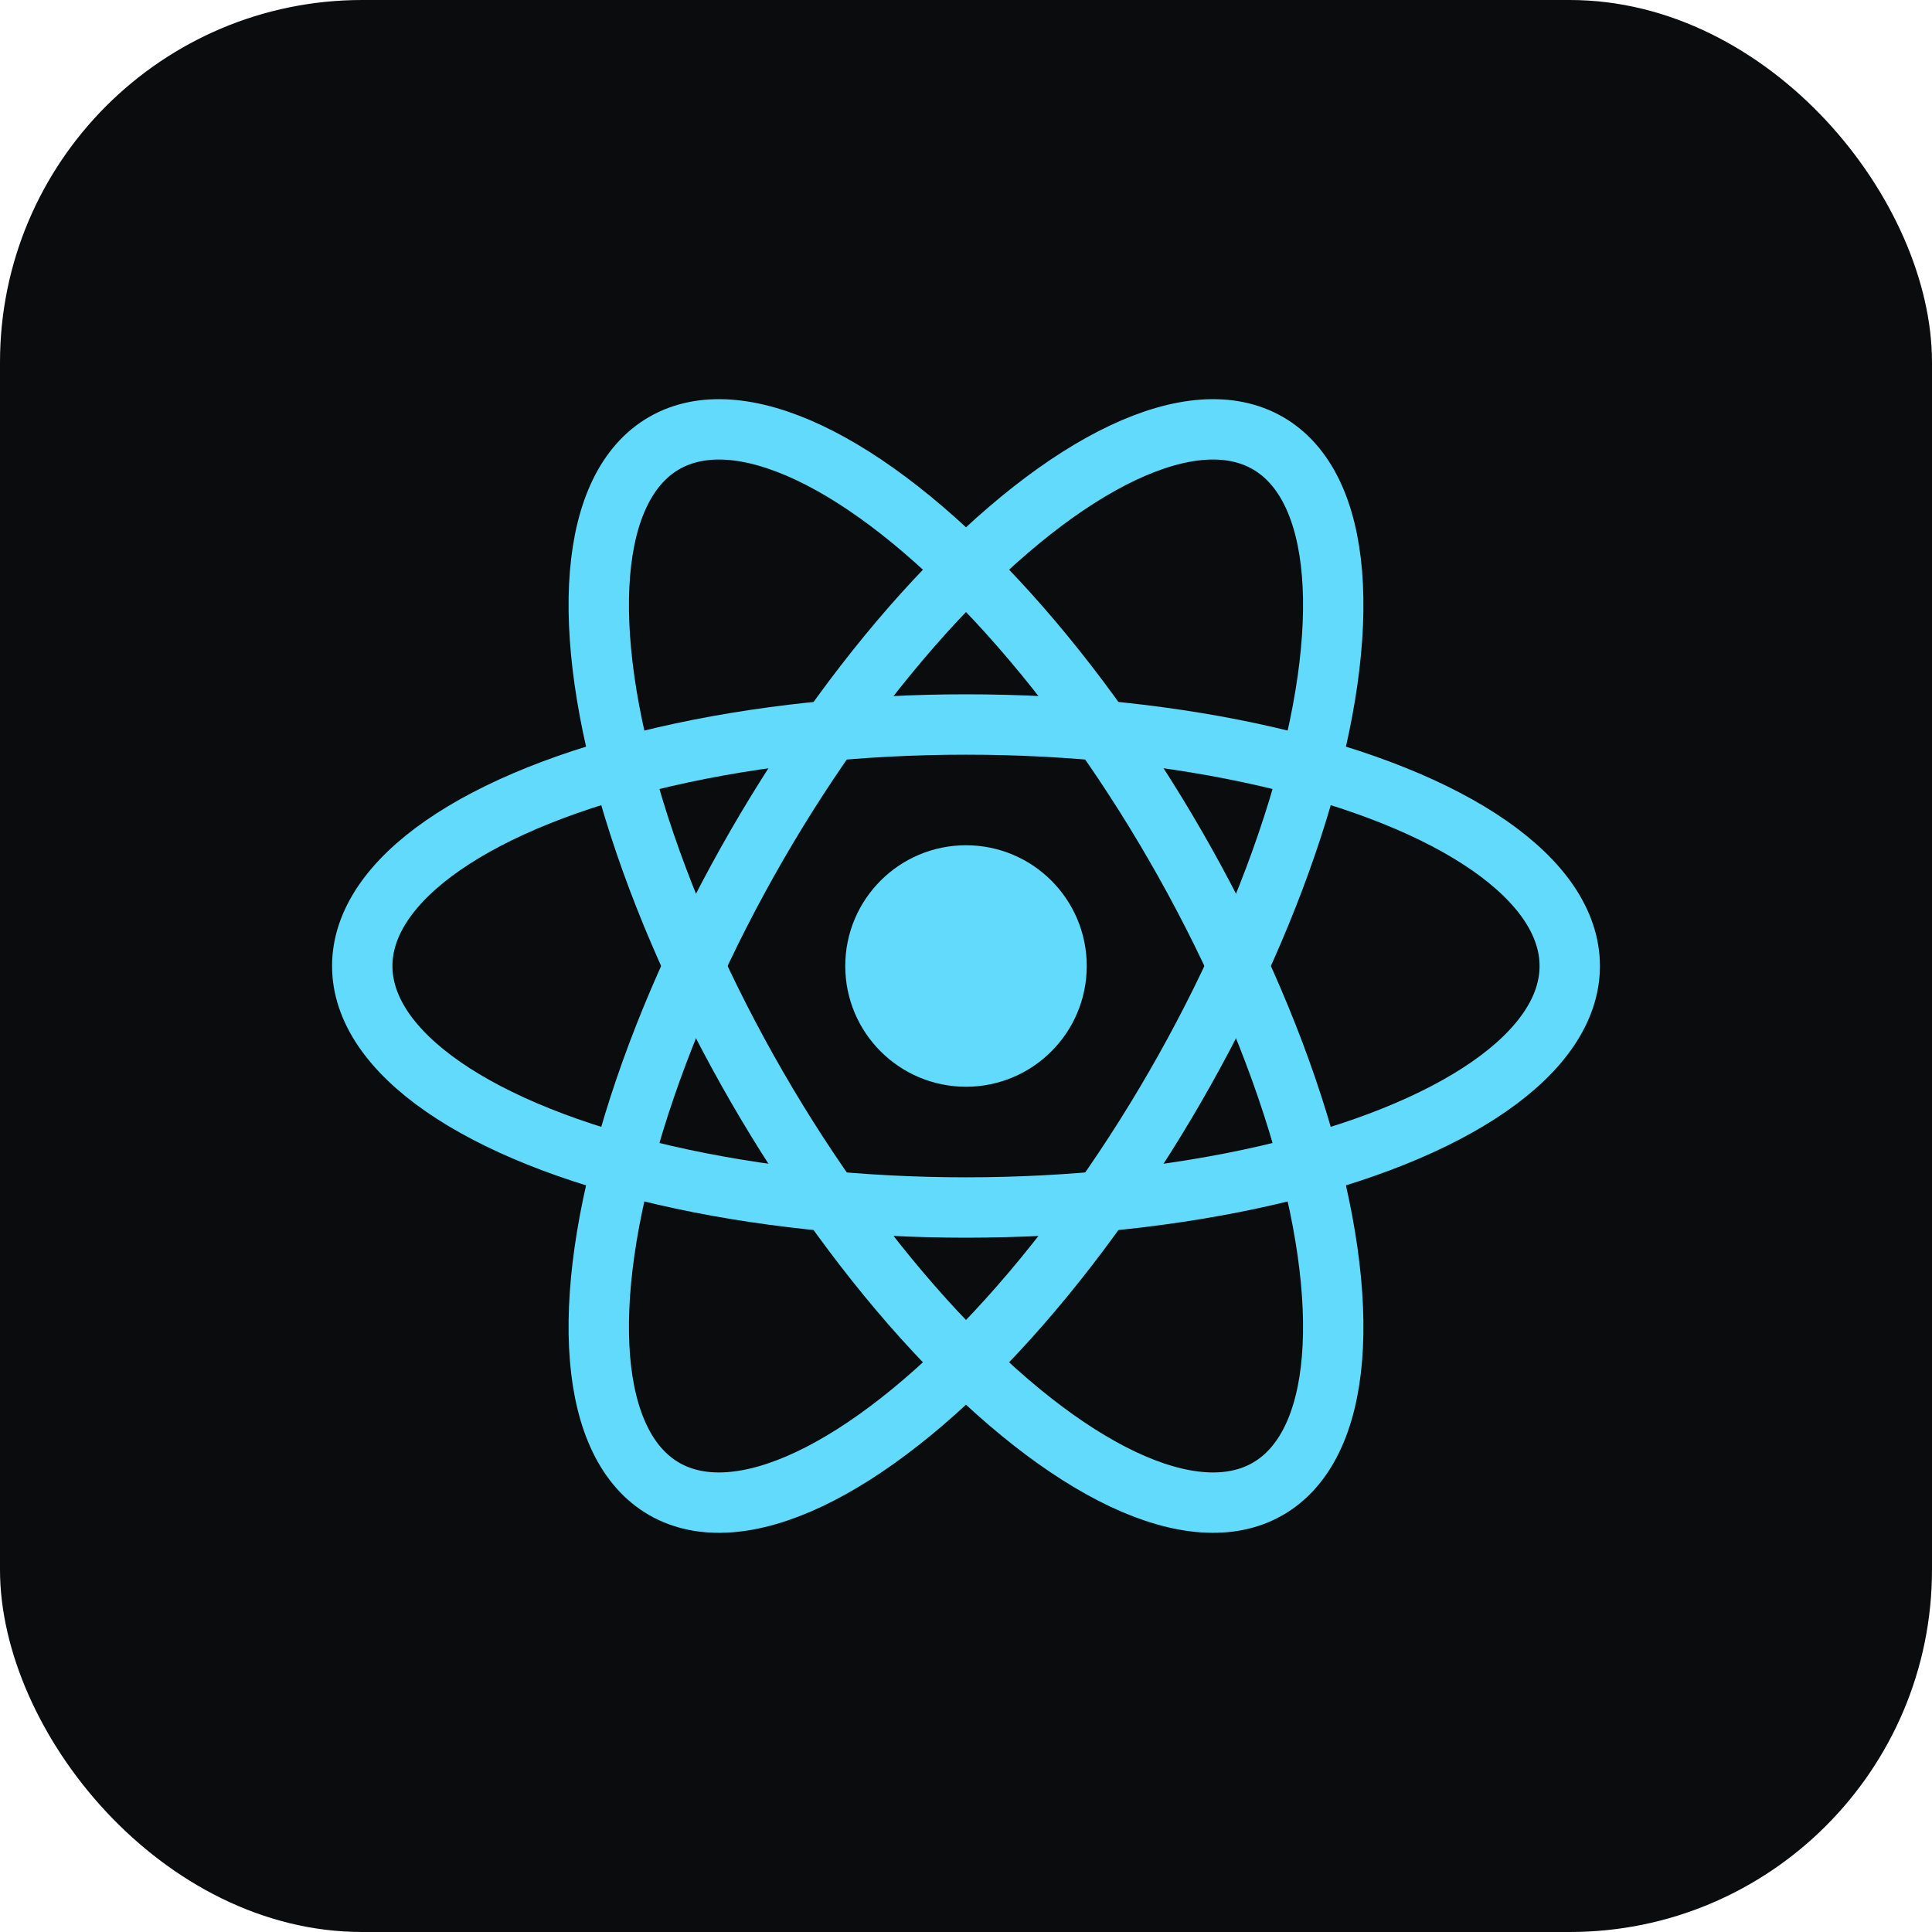 <svg xmlns="http://www.w3.org/2000/svg" viewBox="0 0 64 64">
  <rect width="64" height="64" rx="12" fill="#0b0c0e"/>
  <g fill="none" stroke="#61DAFB" stroke-width="2">
    <ellipse cx="32" cy="32" rx="20" ry="8"/>
    <ellipse cx="32" cy="32" rx="20" ry="8" transform="rotate(60 32 32)"/>
    <ellipse cx="32" cy="32" rx="20" ry="8" transform="rotate(120 32 32)"/>
    <circle cx="32" cy="32" r="3" fill="#61DAFB"/>
  </g>
</svg>


